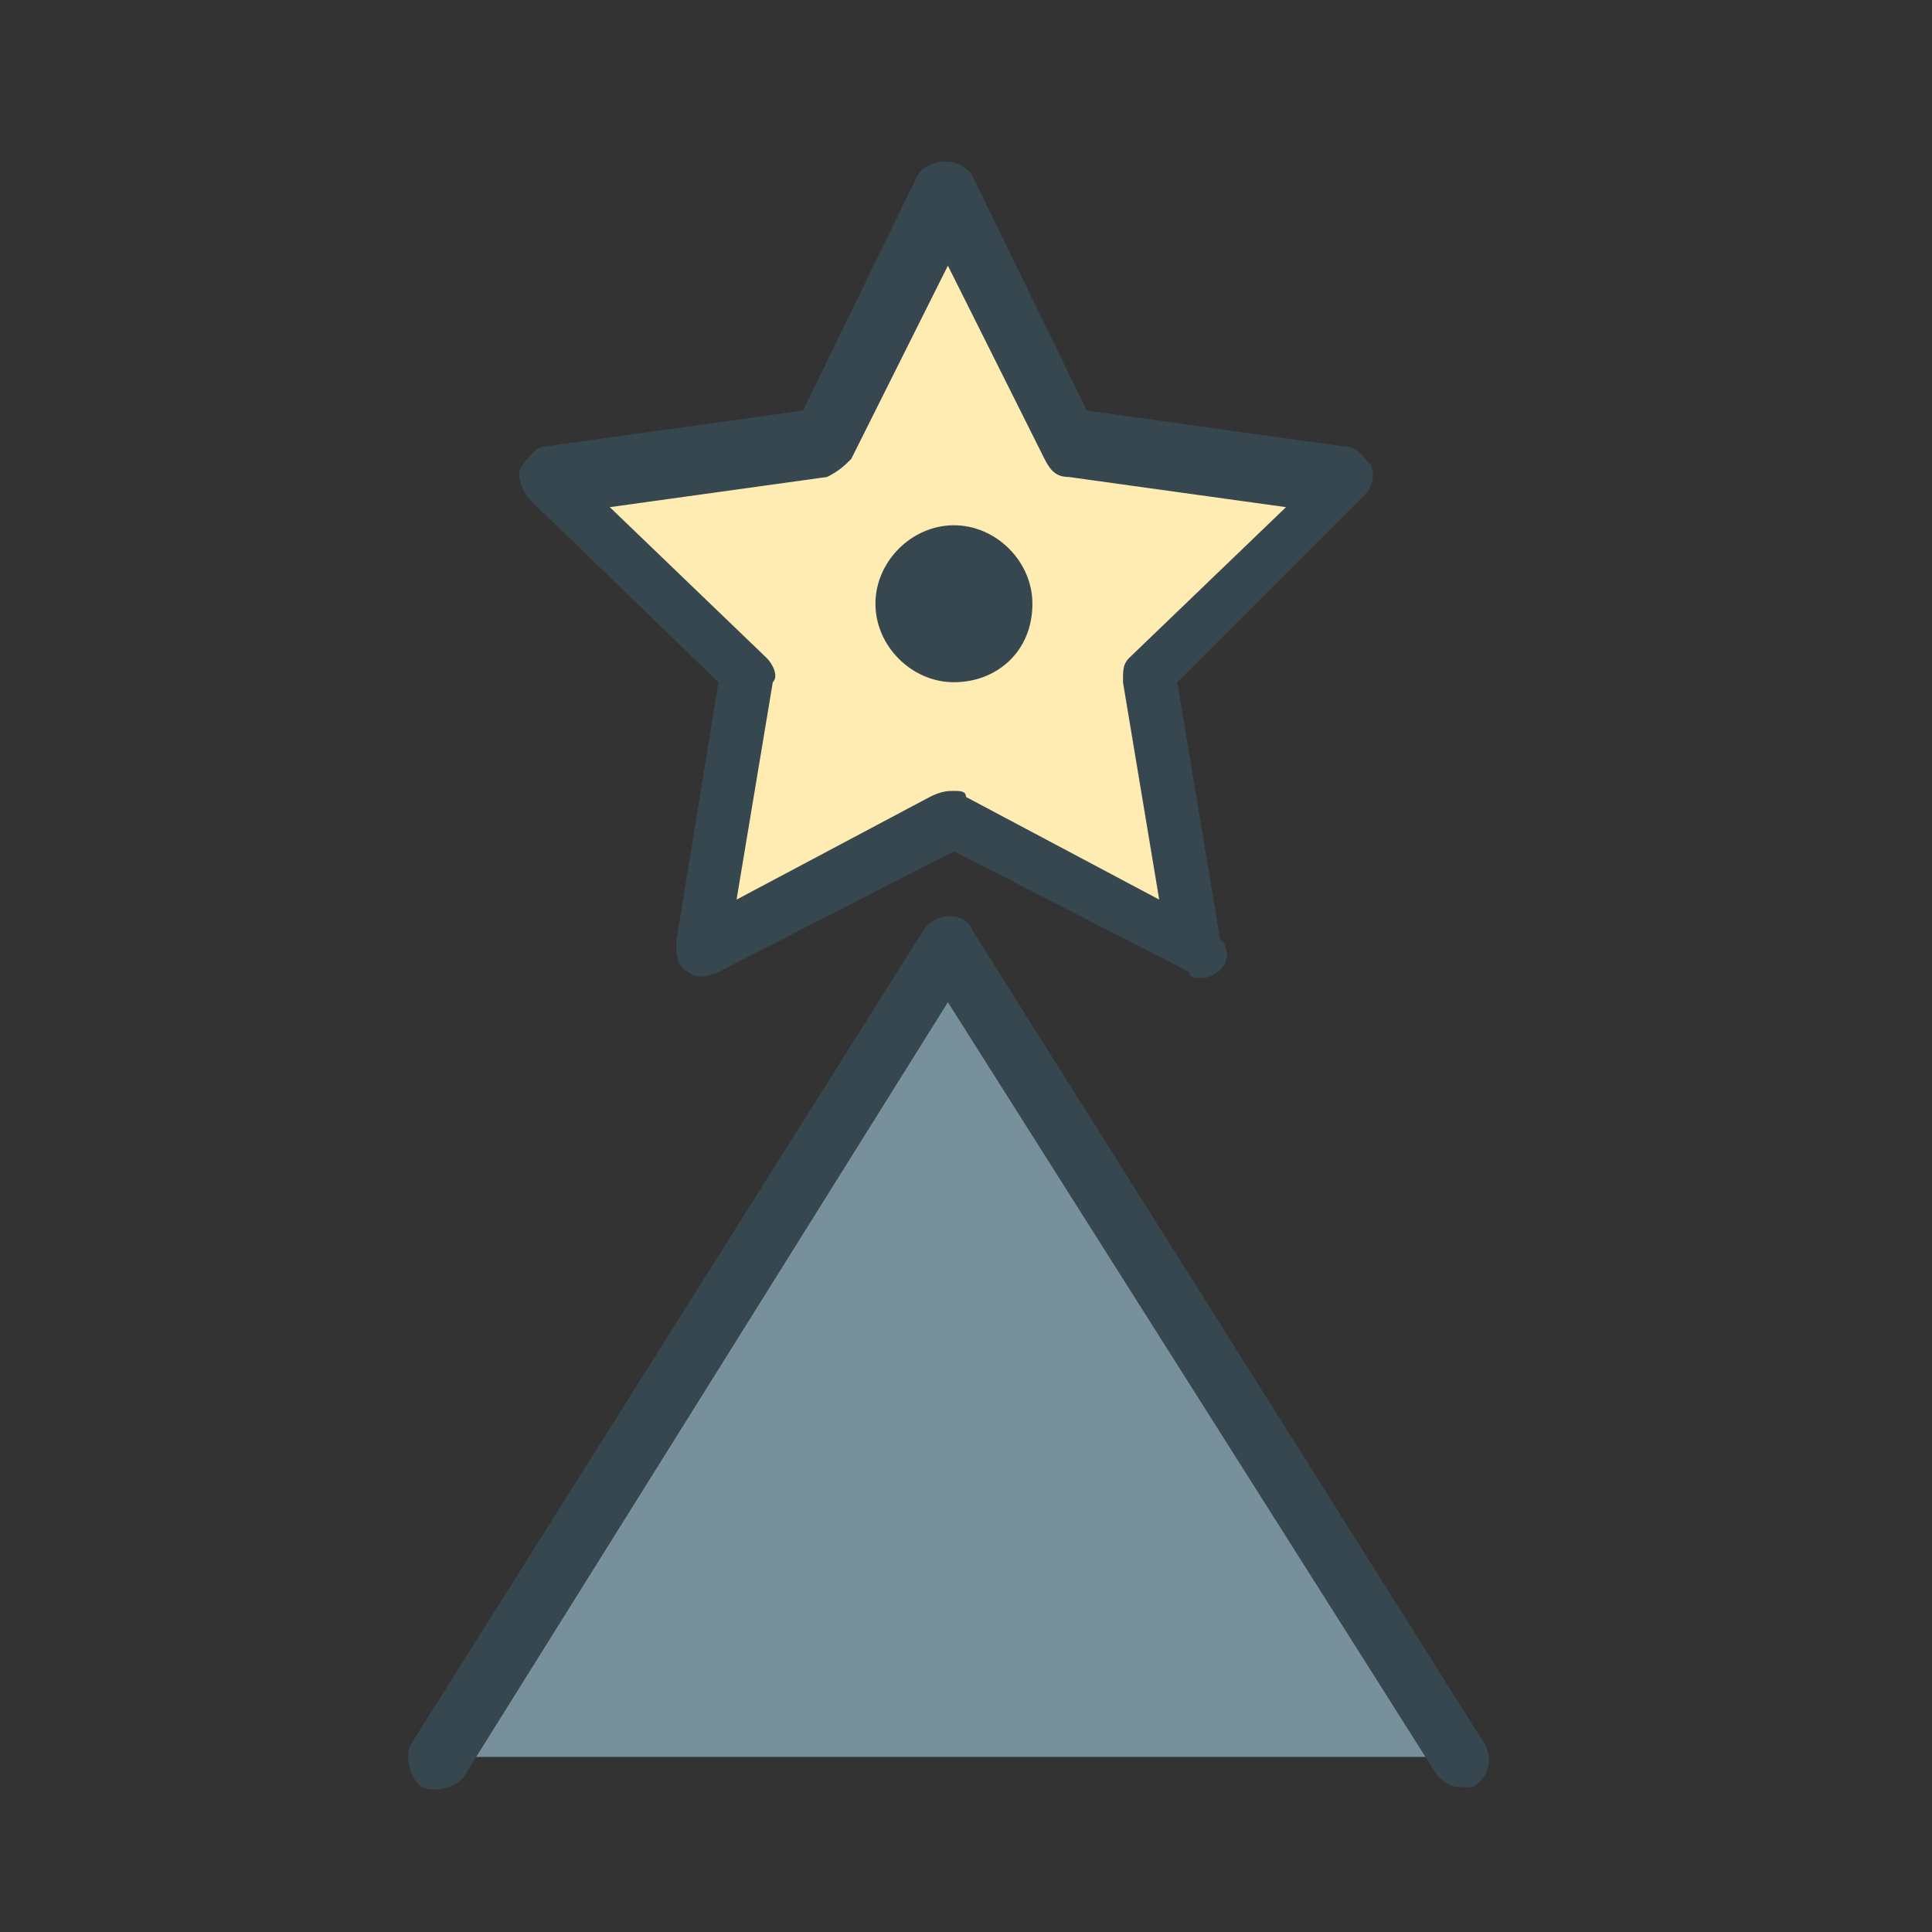 <?xml version="1.0" encoding="utf-8"?>
<!-- Generator: Adobe Illustrator 16.0.0, SVG Export Plug-In . SVG Version: 6.00 Build 0)  -->
<!DOCTYPE svg PUBLIC "-//W3C//DTD SVG 1.1//EN" "http://www.w3.org/Graphics/SVG/1.1/DTD/svg11.dtd">
<svg version="1.1" id="Layer_1" xmlns="http://www.w3.org/2000/svg" xmlns:xlink="http://www.w3.org/1999/xlink" x="0px" y="0px"
	 width="32px" height="32px" viewBox="0 0 32 32" enable-background="new 0 0 32 32" xml:space="preserve">
<rect x="0" y="0" width="32" height="32" fill="#333333" stroke="none"/>
<g>
	<g>
		<polygon fill="#FFECB3" points="15.8,13.6 11.6,15.7 12.4,11.1 9.1,7.9 13.7,7.2 15.8,3.1 17.8,7.2 22.4,7.9 19.1,11.1 19.9,15.7 
					"/>
		<path fill="#37474F" d="M19.9,16.2c-0.1,0-0.2,0-0.2-0.1l-3.9-2l-3.9,2c-0.2,0.1-0.4,0.1-0.5,0c-0.2-0.1-0.2-0.3-0.2-0.5l0.7-4.3
			L8.8,8.3C8.6,8.1,8.6,7.9,8.6,7.8C8.7,7.6,8.9,7.4,9,7.4l4.3-0.6l1.9-3.9c0.2-0.3,0.7-0.3,0.9,0l1.9,3.9l4.3,0.6
			c0.2,0,0.3,0.2,0.4,0.3c0.1,0.2,0,0.4-0.1,0.5l-3.1,3.1l0.7,4.2c0,0.1,0.1,0.1,0.1,0.2C20.4,16,20.1,16.2,19.9,16.2
			C19.9,16.2,19.9,16.2,19.9,16.2z M15.8,13.1c0.1,0,0.2,0,0.2,0.1l3.2,1.7l-0.6-3.6c0-0.2,0-0.3,0.1-0.4l2.6-2.5l-3.6-0.5
			c-0.2,0-0.3-0.1-0.4-0.3l-1.6-3.2l-1.6,3.2c-0.1,0.1-0.2,0.2-0.4,0.3l-3.6,0.5l2.6,2.5c0.1,0.1,0.2,0.3,0.1,0.4l-0.6,3.6l3.2-1.7
			C15.6,13.1,15.7,13.1,15.8,13.1z"/>
	</g>
	<g>
		<polyline fill="#78909C" points="7.3,29.1 15.8,15.7 24.2,29.1 		"/>
		<path fill="#37474F" d="M24.2,29.6c-0.2,0-0.3-0.1-0.4-0.2l-8.1-12.8L7.7,29.4c-0.1,0.2-0.5,0.3-0.7,0.2c-0.2-0.1-0.3-0.5-0.2-0.7
			l8.5-13.5c0.2-0.3,0.7-0.3,0.8,0l8.5,13.5c0.1,0.2,0.1,0.5-0.2,0.7C24.4,29.6,24.3,29.6,24.2,29.6z"/>
	</g>
	<g>
		<circle fill="#37474F" cx="15.8" cy="10" r="0.8"/>
		<path fill="#37474F" d="M15.8,11.3c-0.7,0-1.3-0.6-1.3-1.3s0.6-1.3,1.3-1.3c0.7,0,1.3,0.6,1.3,1.3C17.1,10.8,16.5,11.3,15.8,11.3z
			 M15.8,9.7c-0.2,0-0.3,0.1-0.3,0.3s0.1,0.3,0.3,0.3c0.2,0,0.3-0.1,0.3-0.3C16.1,9.9,15.9,9.7,15.8,9.7z"/>
	</g>
</g>
</svg>
